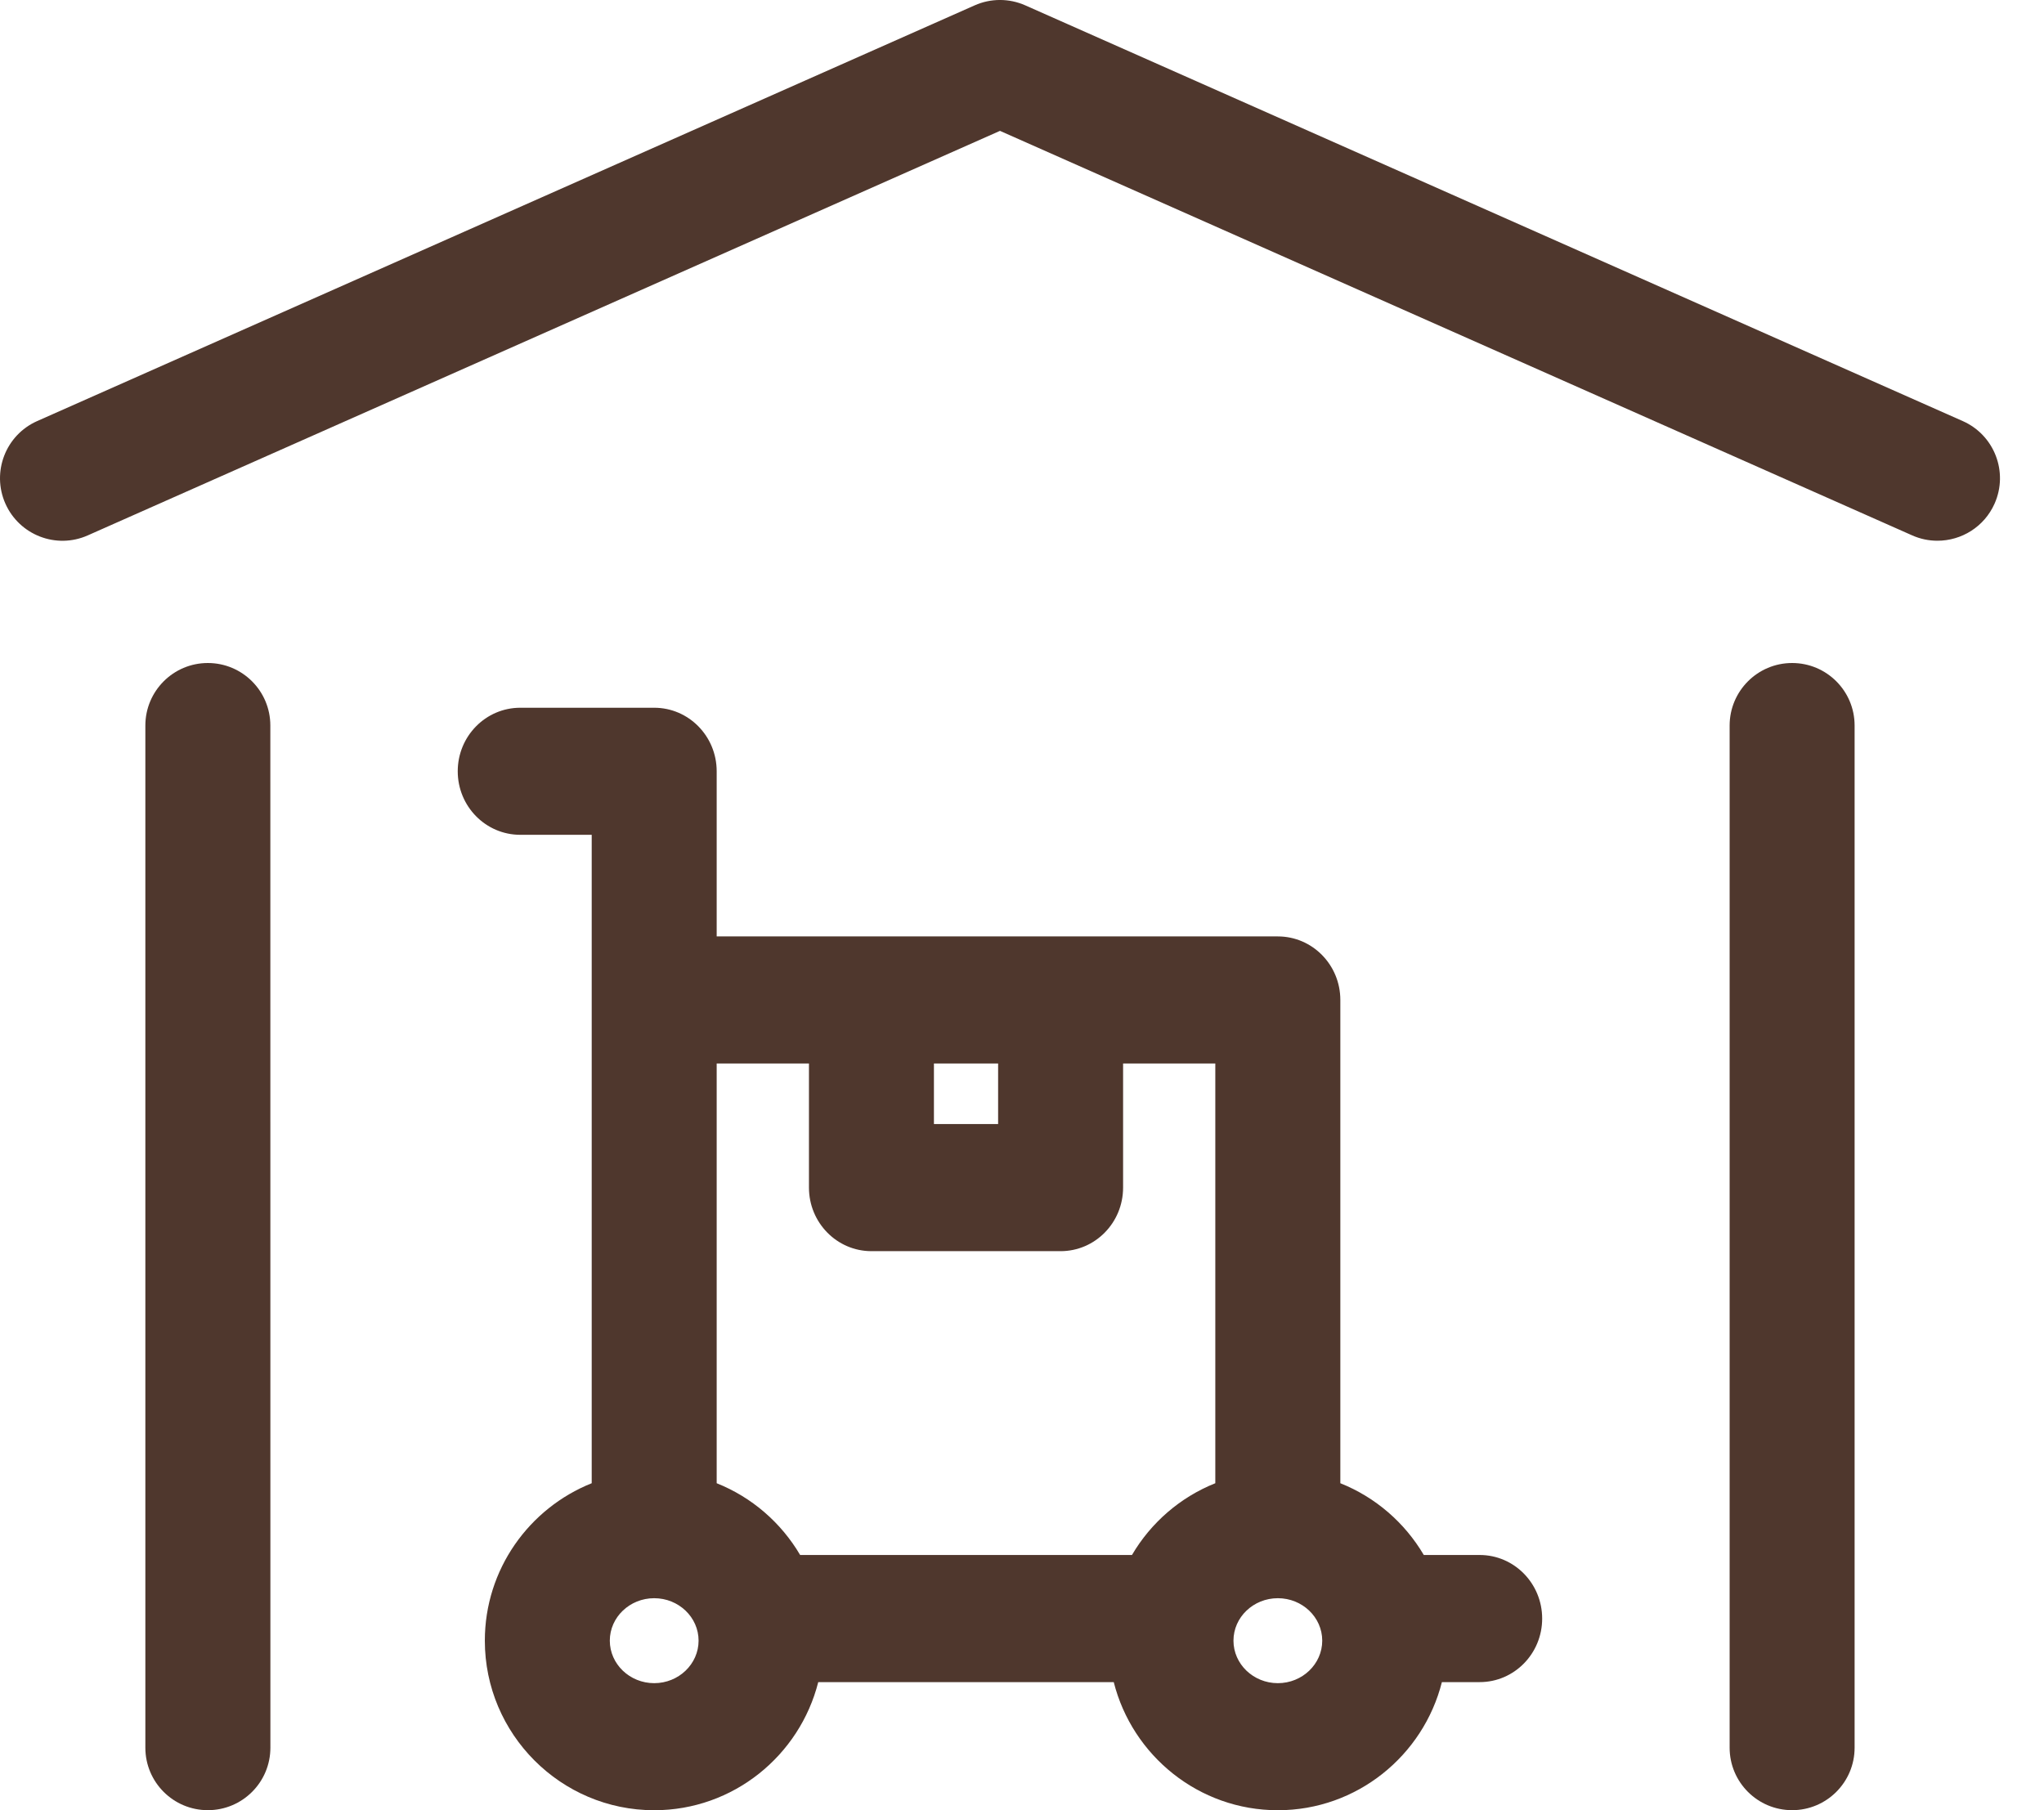 <svg width="35" height="31" viewBox="0 0 35 31" fill="none" xmlns="http://www.w3.org/2000/svg">
<path d="M3.559 11.354C2.968 11.354 2.489 11.834 2.489 12.425V29.929C2.489 30.52 2.968 30.999 3.559 30.999C4.151 30.999 4.63 30.52 4.63 29.929L4.629 12.424C4.629 11.833 4.15 11.354 3.559 11.354L3.559 11.354Z" fill="#4F372D"/>
<path d="M30.687 11.354C30.096 11.354 29.617 11.834 29.617 12.425V29.929C29.617 30.52 30.096 30.999 30.687 30.999C31.278 30.999 31.757 30.52 31.757 29.929L31.757 12.424C31.757 11.833 31.278 11.354 30.687 11.354L30.687 11.354Z" fill="#4F372D"/>
<path d="M33.609 7.211L17.557 0.092C17.28 -0.031 16.965 -0.031 16.689 0.092L0.636 7.211C0.096 7.451 -0.147 8.083 0.092 8.624C0.332 9.164 0.964 9.409 1.504 9.168L17.123 2.241L32.742 9.168C32.883 9.231 33.03 9.26 33.175 9.26C33.586 9.26 33.977 9.023 34.154 8.624C34.394 8.083 34.15 7.451 33.609 7.211H33.609Z" fill="#4F372D"/>
<path d="M25.337 26.629H24.38C24.055 26.076 23.553 25.64 22.951 25.4V17.124C22.951 16.523 22.472 16.036 21.881 16.036H12.272V13.208C12.272 12.607 11.793 12.12 11.202 12.12H8.909C8.317 12.12 7.838 12.607 7.838 13.208C7.838 13.809 8.317 14.296 8.909 14.296H10.132V25.4C9.061 25.828 8.302 26.875 8.302 28.096C8.302 29.697 9.603 31 11.202 31C12.556 31 13.693 30.064 14.011 28.806H19.071C19.389 30.064 20.526 31 21.881 31C23.235 31 24.372 30.064 24.69 28.806H25.337C25.928 28.806 26.407 28.319 26.407 27.718C26.407 27.116 25.928 26.629 25.337 26.629H25.337ZM21.121 28.096C21.121 27.695 21.462 27.369 21.881 27.369C22.3 27.369 22.641 27.695 22.641 28.096C22.641 28.497 22.3 28.824 21.881 28.824C21.462 28.824 21.121 28.497 21.121 28.096ZM17.091 18.212V19.249H15.992V18.212H17.091ZM13.852 18.212V20.337C13.852 20.938 14.331 21.426 14.922 21.426H18.161C18.752 21.426 19.231 20.939 19.231 20.337V18.212H20.81V25.4C20.209 25.64 19.707 26.076 19.383 26.629H13.701C13.376 26.076 12.874 25.64 12.272 25.4V18.212H13.852ZM10.442 28.096C10.442 27.695 10.783 27.369 11.202 27.369C11.621 27.369 11.962 27.695 11.962 28.096C11.962 28.497 11.621 28.824 11.202 28.824C10.783 28.824 10.442 28.497 10.442 28.096Z" fill="#4F372D"/>
</svg>
